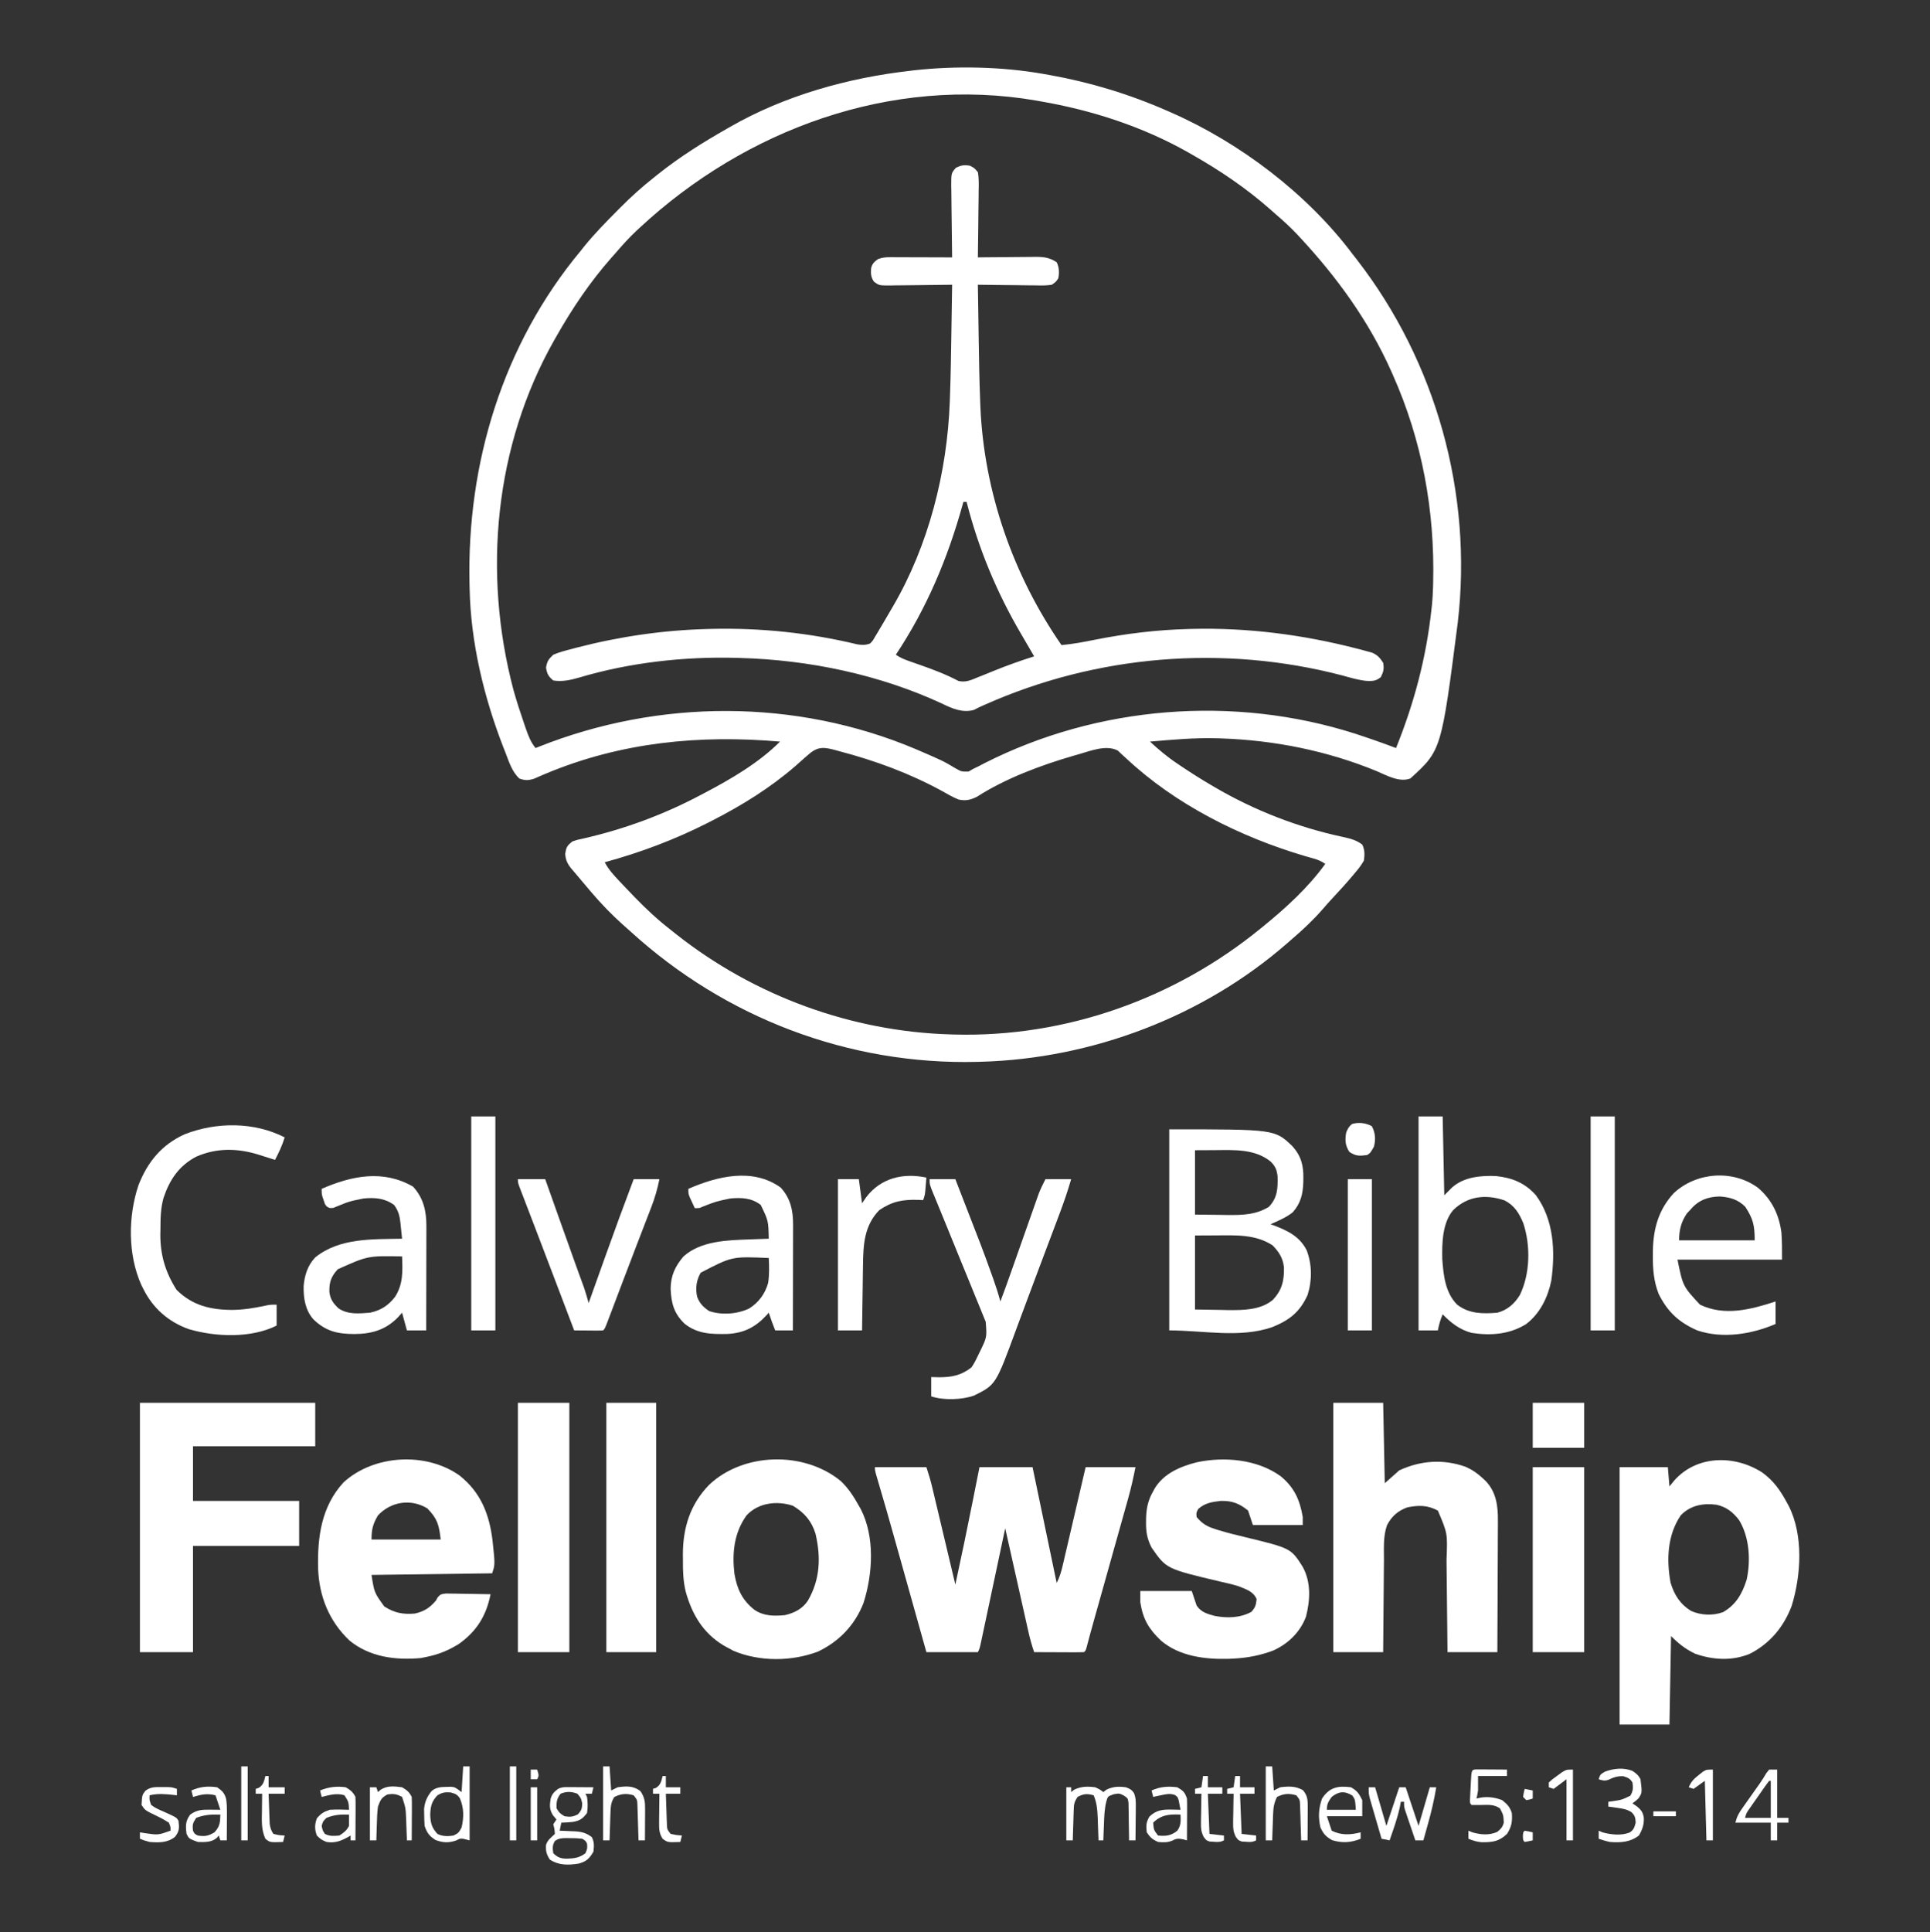 <?xml version="1.0" encoding="UTF-8"?>
<svg version="1.1" xmlns="http://www.w3.org/2000/svg" width="1200" height="1201">
<rect width="100%" height="100%" fill="#333333" stroke="none"/>
<path d="M0 0 C1.141 0.199 2.281 0.397 3.457 0.602 C28.985 5.182 53.277 12.545 77 23 C77.756 23.33 78.511 23.659 79.29 23.999 C122.052 42.811 163.917 74.557 192 112 C192.922 113.183 193.845 114.365 194.77 115.547 C243.998 179.111 266.717 260.972 257.402 340.869 C247.182 420.409 247.182 420.409 227.891 437.914 C221 440.503 213.255 436.039 206.875 433.312 C176.162 420.674 143.168 414.087 110 413 C109.34 412.978 108.68 412.956 108 412.934 C93.943 412.534 79.994 413.777 66 415 C71.346 419.906 76.718 424.465 82.75 428.5 C83.442 428.968 84.134 429.436 84.847 429.918 C91.12 434.133 97.472 438.189 104 442 C104.689 442.407 105.379 442.814 106.089 443.233 C131.023 457.834 157.962 468.286 186.214 474.316 C190.638 475.286 194.306 476.221 198 479 C199.619 482.239 199.543 485.497 199 489 C197.469 491.593 196.126 493.522 194.188 495.75 C193.447 496.645 193.447 496.645 192.692 497.557 C188.457 502.621 184.011 507.505 179.496 512.32 C177.381 514.591 175.333 516.895 173.312 519.25 C167.385 526.066 160.862 532.143 154 538 C152.633 539.201 152.633 539.201 151.238 540.426 C99.065 585.927 30.091 612.082 -39 614 C-39.735 614.022 -40.47 614.044 -41.228 614.066 C-121.34 616.097 -198.009 586.78 -257 533 C-258.729 531.458 -260.458 529.916 -262.188 528.375 C-268.936 522.291 -275.104 515.909 -281 509 C-281.643 508.252 -281.643 508.252 -282.3 507.489 C-285.568 503.688 -288.794 499.854 -292 496 C-292.599 495.304 -293.199 494.608 -293.816 493.891 C-296.187 490.945 -297.33 488.541 -297.562 484.812 C-296.92 480.458 -296.373 479.653 -293 477 C-290.023 476.016 -290.023 476.016 -286.375 475.25 C-260.777 469.408 -236.169 460.334 -213 448 C-212.3 447.633 -211.6 447.267 -210.878 446.889 C-194.477 438.263 -177.198 428.198 -164 415 C-213.955 410.635 -262.896 415.362 -309.562 434.879 C-310.247 435.164 -310.931 435.45 -311.636 435.744 C-313.413 436.499 -315.178 437.281 -316.941 438.066 C-320.539 439.165 -322.439 439.207 -326 438 C-330.7 433.804 -332.564 427.361 -334.812 421.625 C-335.468 419.962 -335.468 419.962 -336.137 418.266 C-348.156 387.263 -356.322 353.357 -357 320 C-357.039 318.499 -357.039 318.499 -357.078 316.968 C-358.78 241.957 -336.351 168.097 -288 110 C-287.31 109.126 -286.621 108.252 -285.91 107.352 C-279.428 99.346 -272.26 92.044 -265 84.75 C-264.492 84.237 -263.983 83.723 -263.46 83.194 C-256.647 76.326 -249.617 69.986 -242 64 C-241.393 63.514 -240.787 63.028 -240.162 62.527 C-226.614 51.693 -212.062 42.564 -197 34 C-196.398 33.652 -195.796 33.305 -195.175 32.946 C-161.183 13.411 -121.777 2.381 -83 -2 C-82.254 -2.094 -81.509 -2.189 -80.74 -2.286 C-54.568 -5.195 -25.914 -4.588 0 0 Z M-251.375 95.688 C-252.029 96.293 -252.683 96.898 -253.357 97.522 C-257.879 101.774 -261.969 106.284 -266 111 C-266.949 112.072 -267.899 113.143 -268.852 114.211 C-282.11 129.251 -293.11 145.583 -303 163 C-303.434 163.758 -303.868 164.517 -304.315 165.298 C-341.594 231.058 -348.915 310.239 -329.781 382.754 C-327.867 389.667 -325.637 396.465 -323.312 403.25 C-322.932 404.364 -322.551 405.477 -322.159 406.624 C-320.523 411.26 -319.145 415.165 -316 419 C-315.414 418.764 -314.829 418.528 -314.225 418.285 C-239.32 388.408 -154.16 388.19 -79.594 419.676 C-62.745 426.936 -62.745 426.936 -55.129 431.465 C-51.198 433.708 -51.198 433.708 -46.754 433.598 C-45.845 433.07 -44.936 432.543 -44 432 C-42.895 431.462 -41.791 430.925 -40.652 430.371 C-39.413 429.728 -38.175 429.083 -36.938 428.438 C33.664 392.612 118.117 385.974 193.559 410.059 C202.108 412.857 210.593 415.798 219 419 C230.238 391.172 237.763 362.904 241 333 C241.197 331.273 241.197 331.273 241.398 329.512 C241.721 326.007 241.9 322.516 242 319 C242.041 317.591 242.041 317.591 242.083 316.153 C243.163 271.471 235.227 227.878 217 187 C216.633 186.17 216.265 185.341 215.887 184.486 C202.074 153.571 182.29 126.346 159.312 101.625 C158.707 100.971 158.101 100.317 157.477 99.643 C153.226 95.121 148.715 91.03 144 87 C142.928 86.051 141.857 85.101 140.789 84.148 C125.749 70.891 109.418 59.887 92 50 C91.231 49.561 90.462 49.121 89.67 48.668 C61.431 32.692 29.902 22.492 -2 17 C-3.37 16.754 -3.37 16.754 -4.767 16.504 C-94.892 0.983 -185.593 34.49 -251.375 95.688 Z M-146.125 422.875 C-147.093 423.706 -148.061 424.538 -149.059 425.395 C-150.887 427.014 -152.713 428.636 -154.535 430.262 C-169.981 443.66 -187.812 454.718 -206 464 C-206.923 464.474 -207.847 464.948 -208.798 465.436 C-229.416 475.92 -250.703 483.897 -273 490 C-270.511 494.66 -267.234 498.203 -263.625 502 C-263.006 502.655 -262.388 503.31 -261.751 503.985 C-259.842 505.998 -257.923 508.001 -256 510 C-255.423 510.6 -254.846 511.201 -254.251 511.819 C-247.224 519.09 -240.002 525.794 -232 532 C-230.734 533.006 -229.469 534.013 -228.203 535.02 C-179.894 573.088 -119.539 595.229 -58 597 C-57.323 597.022 -56.646 597.044 -55.948 597.066 C13.433 599.02 81.494 574.794 135 531 C135.553 530.551 136.107 530.102 136.677 529.64 C150.599 518.283 164.481 505.638 175 491 C172.288 489.192 170.615 488.475 167.555 487.625 C166.656 487.368 165.757 487.11 164.83 486.845 C163.855 486.566 162.88 486.287 161.875 486 C121.98 474.158 81.831 454.099 51.238 425.41 C50.314 424.574 49.39 423.737 48.438 422.875 C47.632 422.109 46.826 421.344 45.996 420.555 C38.687 416.762 28.914 420.816 21.438 422.938 C20.358 423.243 19.278 423.549 18.165 423.864 C-2.063 429.788 -23.766 437.841 -41.586 449.289 C-45.604 451.303 -48.646 451.937 -53 451 C-56.609 449.523 -59.931 447.622 -63.312 445.688 C-83.559 434.659 -104.733 426.849 -127 421 C-127.738 420.794 -128.476 420.588 -129.237 420.375 C-136.397 418.436 -140.401 417.816 -146.125 422.875 Z " fill="#FFFFFF" transform="translate(649,46)"/>
<path d="M0 0 C2.657 1.282 2.657 1.282 5 4 C5.72 7.992 5.58 11.94 5.488 15.984 C5.481 17.155 5.474 18.326 5.467 19.532 C5.439 23.272 5.376 27.01 5.312 30.75 C5.287 33.285 5.265 35.82 5.244 38.355 C5.189 44.571 5.105 50.785 5 57 C6.271 56.984 7.542 56.969 8.852 56.952 C13.582 56.898 18.312 56.864 23.042 56.835 C25.087 56.82 27.131 56.8 29.176 56.774 C32.12 56.737 35.064 56.72 38.008 56.707 C38.917 56.692 39.827 56.676 40.764 56.66 C45.925 56.659 49.551 57.068 54 60 C55.565 63.129 55.697 66.611 55 70 C53.627 72.105 53.627 72.105 51 74 C47.516 74.569 44.069 74.464 40.547 74.391 C39.532 74.385 38.516 74.379 37.47 74.373 C34.23 74.351 30.99 74.301 27.75 74.25 C25.552 74.23 23.354 74.212 21.156 74.195 C15.77 74.151 10.385 74.084 5 74 C5.109 81.409 5.222 88.817 5.339 96.226 C5.394 99.669 5.447 103.112 5.497 106.555 C5.697 120.119 5.92 133.679 6.461 147.234 C6.496 148.159 6.532 149.084 6.569 150.037 C8.87 202.854 26.955 254.659 57 298 C64.121 297.332 70.997 296.056 78 294.625 C97.162 290.838 116.468 288.491 136 288 C136.787 287.978 137.573 287.956 138.384 287.934 C172.64 287.11 206.839 291.497 240 300 C241.167 300.298 242.334 300.596 243.536 300.902 C244.692 301.223 245.848 301.544 247.039 301.875 C248.085 302.161 249.132 302.447 250.209 302.742 C253.589 304.265 254.996 305.914 257 309 C257.622 312.732 257.254 314.492 255.562 317.875 C252.488 320.424 250.594 320.368 246.692 320.271 C241.447 319.743 236.444 318.209 231.375 316.812 C157.681 297.575 78.667 304.117 9.133 335.152 C8.4 335.476 7.667 335.799 6.911 336.132 C5.415 336.812 3.947 337.553 2.492 338.316 C-4.44 340.218 -10.834 337.536 -17 334.5 C-56.109 316.328 -99.962 307.18 -143 306 C-143.706 305.978 -144.412 305.956 -145.14 305.934 C-177.711 305.054 -211.567 308.86 -242.863 318.171 C-248.19 319.726 -253.435 320.89 -259 320 C-262.069 317.455 -262.848 315.911 -263.5 312 C-262.838 308.03 -261.943 306.796 -259 304 C-255.396 302.438 -251.673 301.477 -247.875 300.5 C-246.767 300.204 -245.659 299.909 -244.517 299.604 C-217.878 292.678 -190.525 288.697 -163 288 C-162.215 287.978 -161.43 287.956 -160.621 287.934 C-130.245 287.203 -99.564 290.398 -70.021 297.531 C-66.882 298.018 -64.979 298.092 -62 297 C-60.267 295.204 -60.267 295.204 -58.949 292.836 C-58.42 291.969 -57.891 291.103 -57.345 290.21 C-56.798 289.275 -56.251 288.339 -55.688 287.375 C-55.112 286.413 -54.537 285.451 -53.944 284.46 C-52.276 281.651 -50.634 278.829 -49 276 C-48.603 275.326 -48.207 274.651 -47.798 273.957 C-25.603 235.996 -14.057 190.439 -12.461 146.703 C-12.42 145.642 -12.38 144.581 -12.338 143.488 C-11.84 129.642 -11.646 115.79 -11.438 101.938 C-11.394 99.209 -11.351 96.48 -11.307 93.752 C-11.201 87.168 -11.099 80.584 -11 74 C-11.567 74.009 -12.135 74.018 -12.719 74.027 C-18.624 74.115 -24.528 74.176 -30.434 74.22 C-32.637 74.24 -34.841 74.267 -37.045 74.302 C-40.212 74.35 -43.379 74.373 -46.547 74.391 C-48.025 74.422 -48.025 74.422 -49.533 74.453 C-56.372 74.455 -56.372 74.455 -59.62 72.101 C-61.539 69.179 -61.566 67.308 -61.395 63.902 C-60.786 60.969 -59.389 59.706 -57 58 C-54.219 57.073 -52.579 56.878 -49.712 56.886 C-48.851 56.887 -47.991 56.887 -47.104 56.887 C-46.179 56.892 -45.254 56.897 -44.301 56.902 C-43.351 56.904 -42.4 56.905 -41.421 56.907 C-38.385 56.912 -35.349 56.925 -32.312 56.938 C-30.255 56.943 -28.197 56.947 -26.139 56.951 C-21.092 56.962 -16.046 56.979 -11 57 C-11.011 56.345 -11.022 55.69 -11.034 55.015 C-11.144 48.202 -11.22 41.389 -11.275 34.576 C-11.3 32.032 -11.334 29.489 -11.377 26.946 C-11.438 23.292 -11.466 19.639 -11.488 15.984 C-11.514 14.846 -11.54 13.707 -11.566 12.534 C-11.569 4.66 -11.569 4.66 -8.657 1.282 C-5.395 -0.292 -3.579 -0.597 0 0 Z M-4 209 C-4.19 209.687 -4.38 210.374 -4.576 211.082 C-13.864 244.334 -26.835 275.184 -46 304 C-43.18 305.88 -40.905 306.847 -37.73 307.953 C-36.683 308.323 -35.636 308.692 -34.557 309.073 C-33.445 309.462 -32.333 309.85 -31.188 310.25 C-22.866 313.164 -14.873 316.184 -7.062 320.297 C-2.464 321.353 0.736 319.762 5 318 C6.165 317.542 6.165 317.542 7.353 317.074 C9.785 316.11 12.205 315.119 14.625 314.125 C22.985 310.729 31.394 307.712 40 305 C39.599 304.319 39.198 303.639 38.785 302.938 C37.202 300.238 35.629 297.534 34.061 294.826 C33.37 293.637 32.676 292.449 31.979 291.264 C16.777 265.399 5.39 238.077 -2 209 C-2.66 209 -3.32 209 -4 209 Z " fill="#FFFFFF" transform="translate(603,103)"/>
<path d="M0 0 C10.56 0 21.12 0 32 0 C33.439 4.317 34.648 8.426 35.696 12.832 C35.852 13.486 36.008 14.14 36.17 14.814 C36.681 16.956 37.188 19.099 37.695 21.242 C38.051 22.736 38.407 24.229 38.763 25.723 C39.696 29.638 40.625 33.554 41.554 37.471 C42.504 41.473 43.457 45.475 44.41 49.477 C46.276 57.317 48.139 65.158 50 73 C53.767 55.61 57.415 38.204 60.875 20.75 C61.281 18.71 61.687 16.669 62.094 14.629 C63.065 9.753 64.032 4.877 65 0 C75.89 0 86.78 0 98 0 C102.95 23.76 107.9 47.52 113 72 C114.852 68.296 115.762 65.306 116.696 61.304 C116.852 60.64 117.008 59.976 117.17 59.292 C117.683 57.107 118.189 54.921 118.695 52.734 C119.051 51.215 119.407 49.697 119.763 48.178 C120.698 44.187 121.627 40.195 122.554 36.203 C123.669 31.41 124.792 26.618 125.913 21.826 C127.615 14.552 129.306 7.276 131 0 C141.23 0 151.46 0 162 0 C160.675 6.625 159.267 13.024 157.434 19.498 C157.185 20.389 156.936 21.28 156.679 22.197 C155.864 25.11 155.043 28.022 154.223 30.934 C153.649 32.978 153.077 35.022 152.504 37.067 C151.001 42.431 149.493 47.794 147.985 53.157 C146.158 59.654 144.336 66.153 142.514 72.651 C141.095 77.712 139.675 82.772 138.253 87.831 C137.86 89.227 137.86 89.227 137.46 90.651 C136.96 92.431 136.46 94.21 135.959 95.99 C134.441 101.393 132.962 106.805 131.546 112.237 C131 114 131 114 130 115 C127.708 115.088 125.414 115.107 123.121 115.098 C122.091 115.096 122.091 115.096 121.04 115.093 C118.839 115.088 116.638 115.075 114.438 115.062 C112.949 115.057 111.46 115.053 109.971 115.049 C106.314 115.038 102.657 115.021 99 115 C97.472 110.643 96.314 106.306 95.304 101.801 C95.148 101.108 94.992 100.415 94.83 99.7 C94.319 97.428 93.812 95.156 93.305 92.883 C92.949 91.299 92.593 89.716 92.237 88.133 C91.304 83.981 90.374 79.828 89.446 75.675 C88.496 71.431 87.543 67.188 86.59 62.945 C84.723 54.631 82.86 46.316 81 38 C80.802 38.935 80.604 39.87 80.399 40.834 C78.534 49.634 76.665 58.434 74.793 67.233 C73.831 71.757 72.87 76.281 71.911 80.806 C70.987 85.17 70.059 89.533 69.13 93.897 C68.775 95.564 68.422 97.231 68.069 98.899 C67.576 101.229 67.079 103.559 66.582 105.888 C66.436 106.582 66.29 107.276 66.14 107.992 C65.114 112.772 65.114 112.772 64 115 C53.44 115 42.88 115 32 115 C31.279 112.43 30.559 109.859 29.816 107.211 C27.407 98.617 24.996 90.024 22.584 81.431 C21.125 76.233 19.667 71.034 18.209 65.835 C16.525 59.827 14.839 53.82 13.152 47.812 C12.88 46.842 12.607 45.871 12.327 44.871 C8.903 32.68 5.454 20.499 1.83 8.366 C0 2.203 0 2.203 0 0 Z " fill="#FFFFFF" transform="translate(544,912)"/>
<path d="M0 0 C6.974 5.063 11.245 11.099 15.281 18.656 C15.854 19.685 15.854 19.685 16.438 20.734 C25.681 39.082 24.167 63.791 18.285 82.891 C13.389 95.97 4.597 106.489 -7.949 112.773 C-18.942 117.238 -30.709 116.498 -41.719 112.656 C-47.809 109.712 -51.885 106.49 -56.719 101.656 C-57.049 119.806 -57.379 137.956 -57.719 156.656 C-67.949 156.656 -78.179 156.656 -88.719 156.656 C-88.719 103.856 -88.719 51.056 -88.719 -3.344 C-78.819 -3.344 -68.919 -3.344 -58.719 -3.344 C-58.389 0.616 -58.059 4.576 -57.719 8.656 C-56.729 7.439 -55.739 6.223 -54.719 4.969 C-40.7 -10.9 -17.132 -11.06 0 0 Z M-50.719 26.656 C-59.03 38.917 -59.622 54.165 -57.031 68.445 C-54.707 76.095 -51.051 81.899 -44.156 86.094 C-38.045 88.792 -30.538 89.095 -24.281 86.738 C-16.22 82.021 -12.496 75.321 -9.719 66.656 C-7.114 54.718 -7.943 40.178 -14.406 29.594 C-18.19 24.613 -22.224 21.483 -28.359 20.031 C-36.697 18.913 -44.749 20.355 -50.719 26.656 Z " fill="#FFFFFF" transform="translate(1095.719,915.344)"/>
<path d="M0 0 C10.23 0 20.46 0 31 0 C31.33 16.5 31.66 33 32 50 C34.97 47.36 37.94 44.72 41 42 C54.235 35.855 68.305 34.857 82.16 39.738 C86.358 41.603 89.673 43.847 93 47 C93.565 47.525 94.129 48.049 94.711 48.59 C101.335 55.456 102.462 64.294 102.341 73.489 C102.341 74.822 102.341 74.822 102.342 76.183 C102.34 79.083 102.317 81.983 102.293 84.883 C102.287 86.909 102.283 88.935 102.28 90.961 C102.269 96.264 102.239 101.567 102.206 106.871 C102.175 112.294 102.162 117.717 102.146 123.141 C102.114 133.761 102.062 144.38 102 155 C91.77 155 81.54 155 71 155 C70.951 149.93 70.902 144.86 70.852 139.637 C70.816 136.406 70.78 133.174 70.742 129.943 C70.682 124.826 70.624 119.709 70.578 114.592 C70.541 110.461 70.495 106.331 70.442 102.201 C70.424 100.633 70.408 99.065 70.397 97.497 C71.055 81.201 71.055 81.201 65 67 C58.563 63.552 53.097 63.585 46 65 C40.093 67.188 36.292 70.504 33.387 76.115 C30.923 83.037 31.516 90.712 31.488 97.969 C31.471 99.616 31.453 101.264 31.434 102.912 C31.387 107.225 31.357 111.539 31.33 115.853 C31.301 120.264 31.254 124.675 31.209 129.086 C31.123 137.724 31.057 146.362 31 155 C20.77 155 10.54 155 0 155 C0 103.85 0 52.7 0 0 Z " fill="#FFFFFF" transform="translate(829,872)"/>
<path d="M0 0 C35.97 0 71.94 0 109 0 C109 8.91 109 17.82 109 27 C83.92 27 58.84 27 33 27 C33 38.22 33 49.44 33 61 C54.78 61 76.56 61 99 61 C99 70.24 99 79.48 99 89 C77.22 89 55.44 89 33 89 C33 110.78 33 132.56 33 155 C22.11 155 11.22 155 0 155 C0 103.85 0 52.7 0 0 Z " fill="#FFFFFF" transform="translate(87,872)"/>
<path d="M0 0 C13.223 10.472 18.613 24.1 20.578 40.594 C22.163 55.341 22.163 55.341 20.328 60.844 C-4.422 61.174 -29.172 61.504 -54.672 61.844 C-52.971 72.81 -52.971 72.81 -46.773 81.414 C-40.559 85.457 -35.032 86.51 -27.672 85.844 C-22.018 84.562 -18.476 82.3 -14.672 77.844 C-14.278 77.139 -13.883 76.434 -13.477 75.708 C-11.672 73.844 -11.672 73.844 -8.486 73.39 C-7.203 73.411 -5.92 73.432 -4.598 73.453 C-3.572 73.462 -3.572 73.462 -2.525 73.47 C-0.344 73.493 1.835 73.543 4.016 73.594 C5.495 73.614 6.975 73.632 8.455 73.648 C12.08 73.693 15.704 73.762 19.328 73.844 C16.725 87.147 10.683 96.977 -0.531 104.852 C-6.991 108.851 -13.233 111.358 -20.672 112.844 C-21.806 113.071 -22.941 113.297 -24.109 113.531 C-39.885 114.915 -55.814 112.928 -68.43 102.582 C-81.097 90.539 -87.263 75.117 -87.895 57.785 C-88.339 38.178 -85.842 19.281 -72.047 4.281 C-53.201 -12.938 -20.855 -14.736 0 0 Z M-50.672 24.844 C-53.819 30.148 -54.672 33.535 -54.672 39.844 C-40.482 39.844 -26.292 39.844 -11.672 39.844 C-12.7 30.593 -13.786 26.834 -19.984 20.469 C-30.158 14.318 -42.564 16.17 -50.672 24.844 Z " fill="#FFFFFF" transform="translate(285.672,917.156)"/>
<path d="M0 0 C4.733 4.493 8.038 9.63 11.188 15.312 C11.588 16.007 11.989 16.702 12.402 17.418 C21.27 34.718 19.837 57.667 14.121 75.672 C8.86 89.354 -1.17 99.854 -14.441 106.059 C-30.873 112.171 -50.461 112.306 -66.75 105.5 C-68.122 104.805 -69.477 104.075 -70.812 103.312 C-71.913 102.7 -71.913 102.7 -73.035 102.074 C-85.743 94.336 -92.529 82.82 -96.453 68.738 C-98.055 62.081 -98.258 55.697 -98.188 48.875 C-98.199 47.75 -98.211 46.626 -98.223 45.467 C-98.166 28.915 -93.686 14.555 -82.09 2.496 C-60.748 -17.968 -22.772 -18.803 0 0 Z M-58.652 21.332 C-66.397 32.145 -67.668 44.524 -66.188 57.5 C-64.591 66.95 -61.379 73.965 -53.773 79.973 C-47.956 83.948 -41.643 83.943 -34.812 83.312 C-28.926 81.95 -23.862 79.434 -20.469 74.266 C-12.836 61.041 -12.336 47.288 -15.773 32.621 C-18.287 24.618 -22.719 19.595 -29.812 15.312 C-39.705 12.015 -51.456 13.433 -58.652 21.332 Z " fill="#FFFFFF" transform="translate(522.812,920.688)"/>
<path d="M0 0 C8.461 6.93 11.963 14.688 13.781 25.402 C13.781 27.052 13.781 28.702 13.781 30.402 C3.551 30.402 -6.679 30.402 -17.219 30.402 C-18.209 27.432 -19.199 24.462 -20.219 21.402 C-25.563 16.979 -30.281 15.185 -37.219 15.402 C-42.654 16.003 -47.03 16.694 -51.219 20.402 C-52.47 22.743 -52.47 22.743 -52.219 25.402 C-48.767 29.537 -45.757 31.307 -40.656 32.902 C-40.016 33.105 -39.377 33.308 -38.717 33.518 C-33.234 35.21 -27.67 36.554 -22.094 37.902 C6.439 44.824 6.439 44.824 13.781 56.402 C19.012 66.09 18.438 76.946 15.781 87.402 C12.115 97.027 4.77 104.145 -4.516 108.375 C-12.493 111.407 -20.711 112.992 -29.219 113.402 C-30.265 113.455 -31.312 113.508 -32.391 113.562 C-47.088 113.945 -63.099 111.978 -74.531 102.09 C-82.063 94.818 -85.567 88.933 -87.219 78.402 C-87.219 76.092 -87.219 73.782 -87.219 71.402 C-76.659 71.402 -66.099 71.402 -55.219 71.402 C-54.229 74.372 -53.239 77.342 -52.219 80.402 C-49.486 84.556 -45.632 85.624 -41 86.863 C-33.284 88.359 -25.271 88.186 -18.219 84.402 C-15.675 81.634 -15.292 80.109 -14.906 76.402 C-17.028 71.552 -21.479 70.346 -26.219 68.402 C-30.053 67.221 -33.928 66.332 -37.844 65.465 C-71.065 57.595 -71.065 57.595 -80.219 44.402 C-82.993 38.976 -83.737 34.652 -83.656 28.59 C-83.649 27.797 -83.643 27.003 -83.635 26.186 C-83.465 19.932 -82.4 14.862 -79.219 9.402 C-78.88 8.773 -78.541 8.144 -78.191 7.496 C-72.505 -1.732 -62.322 -6.03 -52.219 -8.598 C-34.931 -12.307 -14.554 -10.48 0 0 Z " fill="#FFFFFF" transform="translate(796.219,917.598)"/>
<path d="M0 0 C65.55 0 65.55 0 76.477 10.406 C81.977 16.454 83.528 22.556 83.375 30.438 C83.366 31.188 83.356 31.939 83.346 32.712 C83.148 39.981 81.813 45.886 76.805 51.547 C72.718 54.838 67.758 56.86 63 59 C63.773 59.28 64.547 59.559 65.344 59.848 C73.92 63.149 81.132 66.714 85.438 75.188 C88.822 84.048 88.873 93.999 86 103 C81.123 113.732 74.612 118.708 63.867 123.02 C43.714 129.911 21.299 125 0 125 C0 83.75 0 42.5 0 0 Z M16 13 C16 26.2 16 39.4 16 53 C23.858 53.093 23.858 53.093 31.875 53.188 C34.323 53.228 34.323 53.228 36.82 53.27 C45.867 53.322 54.044 53.058 61.938 48.188 C67.318 42.48 67.529 36.797 67.348 29.289 C66.908 25.126 65.966 22.966 63 20 C53.116 12.093 40.5 12.852 28.5 12.938 C22.312 12.968 22.312 12.968 16 13 Z M16 66 C16 81.18 16 96.36 16 112 C23.765 112.124 23.765 112.124 31.688 112.25 C33.292 112.286 34.896 112.323 36.55 112.36 C46.049 112.433 56.662 112.415 64.35 106.056 C70.12 99.991 71.491 93.964 71.312 85.75 C70.657 79.983 68.264 76.323 64.312 72.188 C53.784 65.235 41.657 65.858 29.5 65.938 C25.045 65.958 20.59 65.979 16 66 Z " fill="#FFFFFF" transform="translate(727,702)"/>
<path d="M0 0 C10.56 0 21.12 0 32 0 C32 51.15 32 102.3 32 155 C21.44 155 10.88 155 0 155 C0 103.85 0 52.7 0 0 Z " fill="#FFFFFF" transform="translate(322,872)"/>
<path d="M0 0 C10.23 0 20.46 0 31 0 C31 51.15 31 102.3 31 155 C20.77 155 10.54 155 0 155 C0 103.85 0 52.7 0 0 Z " fill="#FFFFFF" transform="translate(377,872)"/>
<path d="M0 0 C4.95 0 9.9 0 15 0 C15.33 16.17 15.66 32.34 16 49 C17.65 47.35 19.3 45.7 21 44 C28.347 37.595 38.829 36.631 48.25 37.062 C58.297 38.13 66.216 41.355 73 49 C84.166 64.293 85.071 83.792 82.539 102.078 C80.397 112.511 75.553 122.395 67 129 C56.681 135.485 44.872 136.384 33.02 134.535 C25.662 132.607 20.237 128.381 15 123 C13.532 126.426 12.746 129.269 12 133 C8.04 133 4.08 133 0 133 C0 89.11 0 45.22 0 0 Z M21.621 58.133 C14.792 65.999 14.529 78.803 14.754 88.758 C15.52 98.847 16.568 109.464 24 117 C31.492 122.773 39.896 122.714 49 122 C55.195 120.383 59.692 116.4 63 111 C69.434 97.721 69.716 80.301 65.148 66.41 C62.597 60.176 59.63 55.362 53.5 52.188 C41.904 48.253 30.627 49.399 21.621 58.133 Z " fill="#FFFFFF" transform="translate(882,694)"/>
<path d="M0 0 C8.608 7.29 13.126 16.702 14.59 27.852 C15.025 33.44 14.965 39.059 14.965 44.664 C-6.485 44.664 -27.935 44.664 -50.035 44.664 C-46.678 61.218 -46.678 61.218 -36.035 72.664 C-20.822 79.999 -4.387 75.701 10.965 70.664 C10.965 75.284 10.965 79.904 10.965 84.664 C-3.899 91.034 -21.883 93.993 -37.652 88.703 C-49.193 83.671 -56.191 77.149 -61.773 65.922 C-64.792 58.128 -65.396 50.663 -65.348 42.352 C-65.342 41.335 -65.336 40.318 -65.331 39.271 C-65.108 25.529 -61.835 13.591 -52.285 3.289 C-38.228 -9.777 -15.556 -11.421 0 0 Z M-42.035 13.664 C-43.087 14.778 -43.087 14.778 -44.16 15.914 C-47.774 21.214 -49.035 26.287 -49.035 32.664 C-33.525 32.664 -18.015 32.664 -2.035 32.664 C-2.035 23.29 -3.028 19.275 -7.91 11.789 C-12.445 7.254 -17.524 5.834 -23.723 5.414 C-31.28 5.541 -37.145 7.796 -42.035 13.664 Z " fill="#FFFFFF" transform="translate(1093.035,738.336)"/>
<path d="M0 0 C6.506 7.064 8.317 15.216 8.301 24.552 C8.301 25.255 8.301 25.958 8.301 26.682 C8.301 28.993 8.293 31.303 8.285 33.613 C8.283 35.22 8.282 36.828 8.281 38.435 C8.277 42.655 8.267 46.875 8.256 51.095 C8.246 55.405 8.241 59.715 8.236 64.025 C8.226 72.475 8.209 80.925 8.188 89.375 C4.228 89.375 0.268 89.375 -3.812 89.375 C-4.803 85.745 -5.793 82.115 -6.812 78.375 C-7.761 79.427 -8.71 80.479 -9.688 81.562 C-17.283 89.174 -26 91.585 -36.5 91.625 C-46.965 91.587 -54.199 89.961 -61.965 82.496 C-67.065 76.641 -68.149 69.4 -68.023 61.84 C-67.448 55.117 -65.522 48.896 -60.781 43.969 C-45.689 31.751 -25.14 32.769 -6.812 32.375 C-7.069 29.81 -7.342 27.249 -7.625 24.688 C-7.695 23.966 -7.766 23.245 -7.838 22.502 C-8.338 18.119 -9.084 14.988 -11.812 11.375 C-17.737 7.121 -23.707 6.696 -30.812 7.375 C-39.693 9.173 -39.693 9.173 -48.008 12.57 C-49.812 13.375 -49.812 13.375 -51.953 13.242 C-53.812 12.375 -53.812 12.375 -54.859 10.633 C-55.091 9.929 -55.323 9.225 -55.562 8.5 C-55.805 7.801 -56.047 7.103 -56.297 6.383 C-56.812 4.375 -56.812 4.375 -56.812 1.375 C-38.162 -6.769 -18.609 -10.752 0 0 Z M-46.812 51.375 C-50.895 55.899 -52.129 59.163 -52.027 65.316 C-51.554 69.854 -49.59 72.656 -46.312 75.688 C-40.46 79.638 -33.608 78.877 -26.812 78.375 C-20.083 76.951 -15.438 73.982 -11.219 68.559 C-6.108 60.623 -6.459 52.587 -6.812 43.375 C-28.146 42.983 -28.146 42.983 -46.812 51.375 Z " fill="#FFFFFF" transform="translate(256.812,737.625)"/>
<path d="M0 0 C6.103 6.539 7.754 14.262 7.739 22.968 C7.739 23.68 7.739 24.393 7.739 25.127 C7.738 27.475 7.73 29.824 7.723 32.172 C7.721 33.803 7.719 35.434 7.718 37.065 C7.715 41.352 7.705 45.64 7.694 49.927 C7.683 54.304 7.679 58.681 7.674 63.059 C7.663 71.643 7.646 80.228 7.625 88.812 C3.995 88.812 0.365 88.812 -3.375 88.812 C-4.837 85.157 -6.158 81.55 -7.375 77.812 C-7.848 78.344 -8.321 78.875 -8.809 79.422 C-15.782 86.871 -22.78 90.444 -33.012 91.016 C-42.915 91.209 -51.686 91.094 -59.75 84.625 C-66.359 78.203 -67.992 72.054 -68.402 62.922 C-68.331 54.866 -65.63 48.95 -60.375 42.812 C-49.597 33.139 -33.092 32.724 -19.438 32.25 C-18.277 32.207 -17.116 32.164 -15.92 32.119 C-13.072 32.014 -10.223 31.912 -7.375 31.812 C-7.624 20.646 -7.624 20.646 -12.375 10.812 C-18.049 6.415 -24.439 6.15 -31.375 6.812 C-40.244 8.663 -40.244 8.663 -48.633 11.945 C-50.375 12.812 -50.375 12.812 -53.375 12.812 C-54.049 11.378 -54.714 9.94 -55.375 8.5 C-55.746 7.699 -56.117 6.899 -56.5 6.074 C-57.375 3.812 -57.375 3.812 -57.375 0.812 C-39.444 -7.018 -17.379 -12.463 0 0 Z M-49.688 52.938 C-52.402 57.562 -53.061 62.606 -51.934 67.875 C-50.363 72.039 -48.053 74.422 -44.375 76.812 C-36.524 79.429 -27.027 78.698 -19.562 75.199 C-13.627 71.436 -9.735 66.134 -7.797 59.398 C-6.954 54.23 -7.157 49.029 -7.375 43.812 C-30.173 42.781 -30.173 42.781 -49.688 52.938 Z " fill="#FFFFFF" transform="translate(485.375,738.188)"/>
<path d="M0 0 C5.28 0 10.56 0 16 0 C32.969 43.596 32.969 43.596 38.438 58.812 C38.784 59.774 39.13 60.736 39.486 61.726 C41.162 66.447 42.687 71.165 44 76 C46.544 69.324 48.928 62.594 51.3 55.855 C52.26 53.128 53.223 50.402 54.187 47.676 C55.973 42.619 57.759 37.562 59.539 32.502 C60.784 28.965 62.033 25.428 63.284 21.893 C63.758 20.553 64.23 19.213 64.7 17.872 C65.359 15.995 66.023 14.12 66.688 12.246 C67.063 11.182 67.438 10.118 67.824 9.021 C69.026 5.933 70.518 2.964 72 0 C77.28 0 82.56 0 88 0 C85.88 7.352 83.418 14.49 80.711 21.645 C80.295 22.752 79.879 23.86 79.45 25.001 C78.095 28.606 76.735 32.21 75.375 35.812 C74.431 38.316 73.488 40.82 72.544 43.323 C71.105 47.143 69.666 50.963 68.224 54.781 C65.549 61.871 62.891 68.967 60.255 76.071 C58.739 80.156 57.216 84.239 55.692 88.321 C54.99 90.207 54.291 92.094 53.595 93.983 C41.129 127.806 41.129 127.806 27.625 134.5 C20.005 137.207 8.649 137.55 1 135 C1 131.04 1 127.08 1 123 C2.65 123.041 4.3 123.082 6 123.125 C13.792 123.105 19.731 121.97 26 117 C27.729 114.553 28.989 111.963 30.25 109.25 C30.588 108.572 30.925 107.894 31.273 107.195 C35.642 98.229 35.642 98.229 34.874 88.641 C34.246 87.044 33.594 85.457 32.922 83.878 C32.572 83.004 32.221 82.129 31.859 81.229 C30.7 78.356 29.511 75.497 28.32 72.637 C27.508 70.638 26.698 68.639 25.89 66.639 C23.763 61.386 21.609 56.145 19.449 50.905 C15.992 42.504 12.577 34.085 9.156 25.67 C7.958 22.729 6.75 19.793 5.54 16.857 C4.805 15.063 4.071 13.269 3.336 11.475 C2.997 10.657 2.657 9.839 2.307 8.996 C0 3.339 0 3.339 0 0 Z " fill="#FFFFFF" transform="translate(578,733)"/>
<path d="M0 0 C-1.492 4.972 -3.605 9.418 -6 14 C-7.097 13.651 -8.194 13.301 -9.324 12.941 C-10.779 12.482 -12.233 12.022 -13.688 11.562 C-14.409 11.332 -15.13 11.102 -15.873 10.865 C-29.054 6.712 -42.14 6.365 -55 12 C-65.71 17.663 -71.438 26.168 -75.273 37.457 C-77.15 44.025 -77.218 50.27 -77.25 57.062 C-77.271 58.132 -77.291 59.201 -77.312 60.303 C-77.375 73.143 -74.126 83.946 -67.25 94.75 C-57.497 104.503 -46.065 107.208 -32.717 107.26 C-25.663 107.19 -19.099 106.167 -12.223 104.656 C-9 104 -9 104 -5 104 C-5 108.29 -5 112.58 -5 117 C-20.915 124.957 -42.93 124.132 -59.688 119.188 C-72.383 114.636 -82.02 106.129 -88 94 C-88.378 93.243 -88.755 92.487 -89.145 91.707 C-97.58 72.846 -97.41 49.076 -90.898 29.727 C-85.222 15.189 -76.378 4.435 -62 -2 C-42.305 -9.62 -19.055 -9.695 0 0 Z " fill="#FFFFFF" transform="translate(177,707)"/>
<path d="M0 0 C10.56 0 21.12 0 32 0 C32 37.95 32 75.9 32 115 C21.44 115 10.88 115 0 115 C0 77.05 0 39.1 0 0 Z " fill="#FFFFFF" transform="translate(953,912)"/>
<path d="M0 0 C5.61 0 11.22 0 17 0 C17.438 1.232 17.875 2.465 18.326 3.734 C19.992 8.426 21.659 13.117 23.326 17.808 C24.065 19.889 24.804 21.97 25.544 24.051 C30.741 38.69 30.741 38.69 35.996 53.309 C36.615 55.019 36.615 55.019 37.246 56.764 C37.974 58.769 38.703 60.774 39.435 62.777 C39.753 63.652 40.071 64.528 40.398 65.43 C40.663 66.154 40.928 66.878 41.201 67.625 C42.242 70.72 43.12 73.855 44 77 C44.218 76.389 44.436 75.779 44.661 75.149 C46.979 68.657 49.301 62.165 51.623 55.674 C52.484 53.268 53.344 50.861 54.203 48.455 C59.991 32.247 65.906 16.095 72 0 C77.28 0 82.56 0 88 0 C86.757 6.124 85.14 11.777 82.867 17.59 C82.558 18.396 82.249 19.203 81.93 20.034 C80.918 22.671 79.896 25.304 78.875 27.938 C78.165 29.78 77.456 31.623 76.748 33.467 C75.642 36.343 74.536 39.218 73.427 42.093 C70.734 49.077 68.069 56.071 65.418 63.07 C64.681 65.016 63.943 66.961 63.206 68.906 C62.136 71.727 61.068 74.549 60.001 77.371 C59.015 79.978 58.025 82.585 57.035 85.191 C56.741 85.972 56.447 86.752 56.144 87.556 C54.114 92.886 54.114 92.886 53 94 C51.657 94.086 50.31 94.107 48.965 94.098 C48.156 94.094 47.347 94.091 46.514 94.088 C45.664 94.08 44.813 94.071 43.938 94.062 C43.083 94.058 42.229 94.053 41.35 94.049 C39.233 94.037 37.117 94.019 35 94 C34.797 93.467 34.595 92.934 34.386 92.384 C32.609 87.705 30.832 83.027 29.054 78.348 C27.342 73.843 25.631 69.337 23.921 64.832 C19.686 53.682 15.444 42.536 11.176 31.398 C10.073 28.517 8.97 25.636 7.868 22.754 C7.165 20.919 6.46 19.084 5.755 17.25 C4.778 14.71 3.804 12.167 2.832 9.625 C2.542 8.875 2.253 8.126 1.954 7.353 C0 2.228 0 2.228 0 0 Z " fill="#FFFFFF" transform="translate(322,733)"/>
<path d="M0 0 C4.95 0 9.9 0 15 0 C15 43.89 15 87.78 15 133 C10.05 133 5.1 133 0 133 C0 89.11 0 45.22 0 0 Z " fill="#FFFFFF" transform="translate(989,694)"/>
<path d="M0 0 C4.95 0 9.9 0 15 0 C15 43.89 15 87.78 15 133 C10.05 133 5.1 133 0 133 C0 89.11 0 45.22 0 0 Z " fill="#FFFFFF" transform="translate(293,694)"/>
<path d="M0 0 C-0.141 1.771 -0.288 3.542 -0.438 5.312 C-0.519 6.299 -0.6 7.285 -0.684 8.301 C-1 11 -1 11 -2 14 C-2.978 13.954 -3.957 13.907 -4.965 13.859 C-14.754 13.59 -21.072 14.683 -29.25 20.188 C-38.681 29.832 -39.28 41.691 -39.414 54.57 C-39.433 55.733 -39.453 56.895 -39.473 58.092 C-39.532 61.77 -39.579 65.447 -39.625 69.125 C-39.663 71.633 -39.702 74.141 -39.742 76.648 C-39.838 82.766 -39.922 88.883 -40 95 C-44.95 95 -49.9 95 -55 95 C-55 63.98 -55 32.96 -55 1 C-50.71 1 -46.42 1 -42 1 C-41.34 5.95 -40.68 10.9 -40 16 C-39.196 14.804 -38.391 13.607 -37.562 12.375 C-28.377 0.192 -14.436 -3.039 0 0 Z " fill="#FFFFFF" transform="translate(576,732)"/>
<path d="M0 0 C4.95 0 9.9 0 15 0 C15 31.02 15 62.04 15 94 C10.05 94 5.1 94 0 94 C0 62.98 0 31.96 0 0 Z " fill="#FFFFFF" transform="translate(838,733)"/>
<path d="M0 0 C10.56 0 21.12 0 32 0 C32 9.24 32 18.48 32 28 C21.44 28 10.88 28 0 28 C0 18.76 0 9.52 0 0 Z " fill="#FFFFFF" transform="translate(953,872)"/>
<path d="M0 0 C0.896 0.003 1.792 0.006 2.715 0.01 C4.121 0.022 4.121 0.022 5.555 0.035 C6.5 0.04 7.444 0.044 8.418 0.049 C10.755 0.061 13.092 0.077 15.43 0.098 C15.1 1.418 14.77 2.738 14.43 4.098 C13.11 4.098 11.79 4.098 10.43 4.098 C10.76 4.758 11.09 5.418 11.43 6.098 C11.906 9.506 11.97 12.695 11.43 16.098 C8.663 19.665 7.181 20.754 2.805 21.613 C0.338 21.88 -2.091 22.044 -4.57 22.098 C-4.9 23.748 -5.23 25.398 -5.57 27.098 C-4.033 27.154 -4.033 27.154 -2.465 27.211 C-1.104 27.277 0.257 27.343 1.617 27.41 C2.291 27.433 2.964 27.455 3.658 27.479 C8.029 27.713 10.935 28.432 14.43 31.098 C16.004 34.247 15.778 36.618 15.43 40.098 C12.933 44.366 11.033 46.261 6.242 47.535 C-0.191 48.566 -6.15 48.695 -11.695 45.035 C-13.798 41.741 -14.291 39.852 -14.082 36.012 C-13.258 32.928 -10.809 31.279 -8.57 29.098 C-8.81 25.992 -8.81 25.992 -9.57 23.098 C-8.91 22.108 -8.25 21.118 -7.57 20.098 C-8.251 19.293 -8.932 18.489 -9.633 17.66 C-12.009 14.101 -11.866 11.286 -11.191 7.152 C-10.325 4.286 -8.969 2.842 -6.57 1.098 C-4.17 -0.103 -2.677 -0.017 0 0 Z M-5.008 4.098 C-7.372 7.123 -7.636 9.287 -7.57 13.098 C-5.654 16.181 -5.654 16.181 -2.57 18.098 C0.869 18.659 2.647 18.5 5.742 16.91 C7.929 14.561 8.355 13.31 8.43 10.098 C7.672 6.748 7.672 6.748 5.43 4.098 C1.755 2.688 -1.374 2.607 -5.008 4.098 Z M-8.512 33.434 C-10.199 36.085 -10.015 38.045 -9.57 41.098 C-6.705 43.865 -4.634 44.509 -0.695 44.473 C3.67 44.318 6.876 43.831 10.43 41.098 C11.67 38.157 11.67 38.157 11.43 35.098 C10.455 33.281 10.455 33.281 8.43 32.098 C5.829 31.799 3.523 31.678 0.93 31.723 C0.253 31.711 -0.424 31.699 -1.121 31.688 C-4.032 31.705 -6.076 31.758 -8.512 33.434 Z " fill="#FFFFFF" transform="translate(353.57,1110.902)"/>
<path d="M0 0 C1.32 0 2.64 0 4 0 C6.31 7.92 8.62 15.84 11 24 C13.64 16.08 16.28 8.16 19 0 C20.32 0 21.64 0 23 0 C25.64 7.92 28.28 15.84 31 24 C34.465 12.12 34.465 12.12 38 0 C39.32 0 40.64 0 42 0 C40.734 7.708 38.991 15.172 36.875 22.688 C36.598 23.687 36.321 24.687 36.035 25.717 C35.361 28.146 34.683 30.573 34 33 C32.35 33 30.7 33 29 33 C27.826 29.565 26.662 26.127 25.5 22.688 C25.166 21.711 24.832 20.735 24.488 19.729 C24.172 18.791 23.857 17.853 23.531 16.887 C23.091 15.591 23.091 15.591 22.643 14.268 C22 12 22 12 22 9 C21.34 9 20.68 9 20 9 C19.773 10.176 19.546 11.351 19.312 12.562 C17.78 19.543 15.329 26.254 13 33 C11.35 32.67 9.7 32.34 8 32 C6.854 28.088 5.715 24.173 4.582 20.257 C4.196 18.926 3.808 17.595 3.418 16.265 C2.857 14.35 2.303 12.433 1.75 10.516 C1.415 9.364 1.08 8.211 0.734 7.024 C0 4 0 4 0 0 Z " fill="#FFFFFF" transform="translate(851,1111)"/>
<path d="M0 0 C0.99 0 1.98 0 3 0 C3 0.99 3 1.98 3 3 C3.619 2.505 4.237 2.01 4.875 1.5 C9.265 -0.607 13.205 -0.613 18 0 C21.125 1.5 21.125 1.5 23 3 C23.639 2.505 24.279 2.01 24.938 1.5 C28.98 -0.48 32.563 -0.611 37 0 C39.457 0.879 40.665 1.489 42.103 3.683 C43.258 6.667 43.225 9.1 43.195 12.297 C43.189 13.502 43.182 14.707 43.176 15.949 C43.159 17.203 43.142 18.458 43.125 19.75 C43.116 21.02 43.107 22.289 43.098 23.598 C43.074 26.732 43.041 29.866 43 33 C41.68 33 40.36 33 39 33 C38.996 32.228 38.992 31.456 38.988 30.661 C38.955 27.169 38.884 23.679 38.812 20.188 C38.807 18.973 38.801 17.758 38.795 16.506 C38.766 15.342 38.737 14.179 38.707 12.98 C38.691 11.907 38.676 10.833 38.659 9.727 C38.244 6.812 38.244 6.812 35.686 5.103 C32.91 3.716 32.91 3.716 29.312 4.375 C25.752 5.661 25.752 5.661 24.832 8.949 C23.666 13.718 23.544 18.55 23.375 23.438 C23.336 24.36 23.298 25.282 23.258 26.232 C23.164 28.488 23.079 30.744 23 33 C22.01 33 21.02 33 20 33 C19.98 32.365 19.96 31.73 19.94 31.076 C19.844 28.175 19.735 25.275 19.625 22.375 C19.594 21.376 19.563 20.377 19.531 19.348 C19.328 14.223 19.014 9.797 17 5 C12.969 3.848 10.707 3.996 7 6 C4.775 9.338 4.71 10.628 4.586 14.543 C4.547 15.616 4.509 16.689 4.469 17.795 C4.438 18.914 4.407 20.034 4.375 21.188 C4.336 22.319 4.298 23.45 4.258 24.615 C4.163 27.41 4.078 30.205 4 33 C2.68 33 1.36 33 0 33 C0 22.11 0 11.22 0 0 Z " fill="#FFFFFF" transform="translate(663,1111)"/>
<path d="M0 0 C1.32 0 2.64 0 4 0 C4 15.18 4 30.36 4 46 C2.68 45.67 1.36 45.34 0 45 C-2.098 44.861 -2.098 44.861 -4.188 46 C-8.898 47.675 -12.596 47.54 -17.25 45.75 C-21.072 43.318 -22.578 41.265 -24 37 C-24.146 34.732 -24.221 32.46 -24.25 30.188 C-24.289 28.383 -24.289 28.383 -24.328 26.543 C-23.905 21.974 -22.417 18.712 -19.5 15.188 C-16.592 12.885 -13.626 12.814 -10.062 12.75 C-8.781 12.711 -8.781 12.711 -7.473 12.672 C-5 13 -5 13 -1 16 C-0.67 10.72 -0.34 5.44 0 0 Z M-16 18 C-19.655 21.754 -20.317 24.926 -20.5 30 C-20.329 35.288 -19.571 38.114 -16 42 C-12.762 43.619 -9.501 43.557 -6 43 C-2.837 41.338 -2.837 41.338 -1 38 C0.472 31.715 0.486 25.966 -2 20 C-3.75 17.375 -4.802 17.056 -7.875 16.188 C-11.392 15.976 -12.991 16.179 -16 18 Z " fill="#FFFFFF" transform="translate(288,1098)"/>
<path d="M0 0 C2.261 1.454 3.786 2.748 4.996 5.168 C6.032 13.528 6.032 13.528 3.879 16.938 C2.496 18.293 2.496 18.293 -0.004 20.168 C1.45 21.158 1.45 21.158 2.934 22.168 C5.459 24.286 6.512 25.777 7.059 29.043 C7.278 33.339 6.187 36.444 3.996 40.168 C-1.482 44.382 -7.321 44.65 -14.004 44.168 C-16.432 43.658 -18.649 42.97 -21.004 42.168 C-21.004 40.518 -21.004 38.868 -21.004 37.168 C-20.241 37.498 -19.478 37.828 -18.691 38.168 C-13.3 39.63 -7.072 40.354 -1.75 38.297 C0.796 36.65 1.255 35.065 1.996 32.168 C1.85 29.095 1.583 27.723 -0.668 25.594 C-3.541 23.84 -5.931 23.45 -9.254 22.98 C-10.87 22.743 -10.87 22.743 -12.52 22.5 C-13.749 22.336 -13.749 22.336 -15.004 22.168 C-15.004 21.178 -15.004 20.188 -15.004 19.168 C-14.256 19.07 -13.509 18.972 -12.738 18.871 C-6.72 18.007 -6.72 18.007 -1.316 15.418 C0.428 12.428 0.503 10.574 -0.004 7.168 C-1.582 4.626 -2.843 4.22 -5.691 3.293 C-9.467 3.15 -11.701 4.003 -15.074 5.574 C-17.413 6.294 -18.717 5.94 -21.004 5.168 C-20.004 2.168 -20.004 2.168 -17.129 0.48 C-11.829 -1.574 -5.331 -2.213 0 0 Z " fill="#FFFFFF" transform="translate(1015.004,1100.832)"/>
<path d="M0 0 C0.875 0.005 1.749 0.01 2.65 0.016 C3.594 0.019 4.539 0.022 5.511 0.026 C6.505 0.034 7.498 0.042 8.521 0.051 C9.518 0.056 10.515 0.06 11.543 0.065 C14.015 0.077 16.487 0.093 18.959 0.114 C18.959 1.434 18.959 2.754 18.959 4.114 C13.019 4.114 7.079 4.114 0.959 4.114 C0.959 7.084 0.959 10.054 0.959 13.114 C0.459 16.176 0.459 16.176 -0.041 18.114 C0.928 17.907 1.897 17.701 2.896 17.489 C7.49 16.855 11.632 17.452 15.959 19.114 C19.159 21.713 20.658 23.21 21.959 27.114 C22.355 32.362 21.824 35.667 18.959 40.114 C13.969 44.848 9.852 45.336 3.22 45.281 C0.253 45.061 -2.299 44.239 -5.041 43.114 C-5.041 41.464 -5.041 39.814 -5.041 38.114 C-4.237 38.444 -3.433 38.774 -2.604 39.114 C2.783 40.626 7.677 41.085 12.896 38.864 C15.167 36.937 16.162 35.983 16.959 33.114 C16.725 28.362 16.725 28.362 14.584 24.239 C10.964 21.733 7.576 22.038 3.334 22.114 C1.209 22.151 -0.917 22.16 -3.041 22.114 C-4.041 21.114 -4.041 21.114 -4.079 19.18 C-4.038 18.354 -3.997 17.527 -3.955 16.676 C-3.911 15.781 -3.868 14.887 -3.823 13.965 C-3.771 13.024 -3.719 12.083 -3.666 11.114 C-3.622 10.173 -3.579 9.231 -3.533 8.262 C-3.114 0.173 -3.114 0.173 0 0 Z " fill="#FFFFFF" transform="translate(918.041,1099.886)"/>
<path d="M0 0 C3.981 2.322 4.906 3.812 7 8 C7 11.3 7 14.6 7 18 C-0.26 18 -7.52 18 -15 18 C-14.01 20.97 -13.02 23.94 -12 27 C-6.131 29.935 -0.336 29.635 6 28 C6 29.32 6 30.64 6 32 C-0.25 34.5 -5.391 34.783 -11.75 32.875 C-15.665 30.616 -17.067 29.089 -19 25 C-20.457 18.603 -20.192 13.158 -18 7 C-13.42 -0.023 -8.019 -1.066 0 0 Z M-12 6 C-14.148 8.962 -15 10.314 -15 14 C-9.06 14 -3.12 14 3 14 C2.578 7.629 2.578 7.629 0.812 5.125 C-3.97 2.156 -7.712 2.523 -12 6 Z " fill="#FFFFFF" transform="translate(840,1111)"/>
<path d="M0 0 C1.65 0 3.3 0 5 0 C5 9.9 5 19.8 5 30 C7.31 30 9.62 30 12 30 C12 30.99 12 31.98 12 33 C9.69 33 7.38 33 5 33 C5 36.63 5 40.26 5 44 C3.68 44 2.36 44 1 44 C1 40.37 1 36.74 1 33 C-6.26 33 -13.52 33 -21 33 C-20.001 29.002 -18.884 27.1 -16.543 23.789 C-15.842 22.791 -15.142 21.794 -14.42 20.766 C-13.315 19.211 -13.315 19.211 -12.188 17.625 C-10.743 15.576 -9.299 13.526 -7.855 11.477 C-7.175 10.523 -6.495 9.569 -5.794 8.587 C-4.359 6.518 -3.068 4.444 -1.801 2.273 C-0.909 1.148 -0.909 1.148 0 0 Z M1 5 C2 7 2 7 2 7 Z M0 7 C-2.458 10.178 -4.704 13.516 -7 16.812 C-7.655 17.741 -8.31 18.67 -8.984 19.627 C-9.608 20.52 -10.232 21.412 -10.875 22.332 C-11.45 23.154 -12.025 23.976 -12.617 24.823 C-14.147 27.037 -14.147 27.037 -15 30 C-9.72 30 -4.44 30 1 30 C1 22.41 1 14.82 1 7 C0.67 7 0.34 7 0 7 Z " fill="#FFFFFF" transform="translate(1100,1100)"/>
<path d="M0 0 C1.32 0 2.64 0 4 0 C4.33 4.95 4.66 9.9 5 15 C6.32 14.34 7.64 13.68 9 13 C14.161 12.339 18.568 12.17 23.125 14.812 C26.209 18.411 26.12 21.413 26.098 25.98 C26.094 27.144 26.091 28.307 26.088 29.506 C26.08 30.721 26.071 31.936 26.062 33.188 C26.058 34.414 26.053 35.641 26.049 36.904 C26.037 39.936 26.021 42.968 26 46 C24.68 46 23.36 46 22 46 C21.98 45.258 21.96 44.517 21.94 43.753 C21.845 40.397 21.735 37.042 21.625 33.688 C21.594 32.52 21.563 31.353 21.531 30.15 C21.493 29.032 21.454 27.914 21.414 26.762 C21.383 25.73 21.351 24.698 21.319 23.635 C21.173 20.772 21.173 20.772 19 18 C14.458 16.658 11.244 16.878 7 19 C5.241 22.461 4.721 25.449 4.586 29.301 C4.547 30.277 4.509 31.254 4.469 32.26 C4.438 33.267 4.407 34.275 4.375 35.312 C4.336 36.339 4.298 37.366 4.258 38.424 C4.164 40.949 4.078 43.474 4 46 C2.68 46 1.36 46 0 46 C0 30.82 0 15.64 0 0 Z " fill="#FFFFFF" transform="translate(787,1098)"/>
<path d="M0 0 C3.177 2.224 4.625 3.571 5.611 7.331 C6.015 10.103 6.113 12.719 6.098 15.52 C6.094 16.541 6.091 17.563 6.088 18.615 C6.08 19.67 6.071 20.725 6.062 21.812 C6.058 22.887 6.053 23.961 6.049 25.068 C6.037 27.712 6.021 30.356 6 33 C4.68 33 3.36 33 2 33 C1.67 32.01 1.34 31.02 1 30 C0.406 30.715 0.406 30.715 -0.199 31.445 C-3.508 34.302 -7.775 34.125 -12 34 C-17.516 31.968 -17.516 31.968 -19 29 C-19.667 24.147 -19.751 21.001 -16.75 17 C-12.43 13.858 -9.027 13.88 -3.75 13.938 C-2.672 13.947 -1.595 13.956 -0.484 13.965 C0.335 13.976 1.155 13.988 2 14 C0.515 9.545 0.515 9.545 -1 5 C-6.34 3.665 -9.84 4.487 -15 6 C-15.33 4.68 -15.66 3.36 -16 2 C-10.663 -0.407 -5.785 -0.851 0 0 Z M-13 19 C-15.155 22.233 -15.469 23.252 -15 27 C-14.045 28.956 -14.045 28.956 -12 30 C-7.547 30.672 -5.522 30.309 -1.625 28 C1.772 24.118 1.828 22.06 2 17 C-3.431 16.809 -7.835 17.037 -13 19 Z " fill="#FFFFFF" transform="translate(135,1111)"/>
<path d="M0 0 C1.32 0 2.64 0 4 0 C4.33 4.95 4.66 9.9 5 15 C6.32 14.34 7.64 13.68 9 13 C14.428 12.232 18.634 11.989 23.125 15.312 C25.88 19.262 26.122 22.061 26.098 26.762 C26.094 27.88 26.091 28.998 26.088 30.15 C26.08 31.318 26.071 32.485 26.062 33.688 C26.058 34.866 26.053 36.045 26.049 37.26 C26.037 40.173 26.021 43.087 26 46 C24.68 46 23.36 46 22 46 C21.98 45.258 21.96 44.517 21.94 43.753 C21.845 40.397 21.735 37.042 21.625 33.688 C21.594 32.52 21.563 31.353 21.531 30.15 C21.493 29.032 21.454 27.914 21.414 26.762 C21.383 25.73 21.351 24.698 21.319 23.635 C21.173 20.772 21.173 20.772 19 18 C14.441 16.653 11.286 16.955 7 19 C4.962 22.099 4.708 24.762 4.586 28.422 C4.547 29.447 4.509 30.471 4.469 31.527 C4.438 32.591 4.407 33.654 4.375 34.75 C4.336 35.829 4.298 36.908 4.258 38.02 C4.164 40.68 4.078 43.339 4 46 C2.68 46 1.36 46 0 46 C0 30.82 0 15.64 0 0 Z " fill="#FFFFFF" transform="translate(375,1098)"/>
<path d="M0 0 C3.617 2.098 4.683 3.049 6 7 C6.083 8.992 6.107 10.987 6.098 12.98 C6.094 14.144 6.091 15.307 6.088 16.506 C6.08 17.721 6.071 18.936 6.062 20.188 C6.058 21.414 6.053 22.641 6.049 23.904 C6.037 26.936 6.021 29.968 6 33 C5.402 32.835 4.804 32.67 4.188 32.5 C1.499 31.885 -0.302 31.601 -2.75 33 C-5.981 34.436 -8.5 34.307 -12 34 C-15.539 32.349 -16.811 31.284 -19 28 C-19.453 23.927 -19.44 21.734 -17.312 18.188 C-13.135 14.236 -9.315 13.751 -3.688 13.875 C-2.619 13.893 -1.55 13.911 -0.449 13.93 C0.359 13.953 1.167 13.976 2 14 C1.752 12.721 1.505 11.443 1.25 10.125 C1.111 9.406 0.972 8.686 0.828 7.945 C0.139 5.882 0.139 5.882 -1.719 4.688 C-4.708 3.787 -6.712 4.224 -9.75 4.875 C-10.735 5.079 -11.72 5.282 -12.734 5.492 C-13.482 5.66 -14.23 5.827 -15 6 C-15.33 4.68 -15.66 3.36 -16 2 C-10.655 -0.421 -5.795 -0.722 0 0 Z M-15 22 C-14.647 26.503 -14.647 26.503 -12 30 C-7.043 30.468 -3.93 30.144 0 27 C2.333 23.778 2.177 20.89 2 17 C-4.637 16.651 -10.04 17.04 -15 22 Z " fill="#FFFFFF" transform="translate(732,1111)"/>
<path d="M0 0 C2.934 1.796 4.472 2.944 6 6 C6.085 8.032 6.107 10.067 6.098 12.102 C6.094 13.313 6.091 14.525 6.088 15.773 C6.08 17.044 6.071 18.315 6.062 19.625 C6.058 20.904 6.053 22.183 6.049 23.5 C6.037 26.667 6.021 29.833 6 33 C5.01 33 4.02 33 3 33 C3 32.01 3 31.02 3 30 C2.504 30.289 2.007 30.578 1.496 30.875 C-3.155 33.417 -6.579 34.803 -12 34 C-15.375 32.5 -15.375 32.5 -18 30 C-19.452 26.113 -19.396 23.048 -17.938 19.188 C-15.363 16.281 -13.726 15.242 -10 14 C-5.986 13.764 -2.015 13.825 2 14 C1.753 9.008 1.753 9.008 -0.875 4.938 C-5.757 3.473 -10.133 4.815 -15 6 C-15.33 4.68 -15.66 3.36 -16 2 C-10.737 -0.216 -5.635 -0.789 0 0 Z M-12 19 C-14.208 21.179 -14.208 21.179 -15 24 C-14.445 26.763 -14.445 26.763 -13 29 C-9.9 30.55 -7.421 30.29 -4 30 C-1.247 28.204 0.526 26.947 2 24 C2.04 21.667 2.043 19.333 2 17 C-3.07 16.793 -7.266 17.088 -12 19 Z " fill="#FFFFFF" transform="translate(215,1111)"/>
<path d="M0 0 C1.731 -0.004 1.731 -0.004 3.496 -0.008 C6.562 0.125 6.562 0.125 9.562 1.125 C9.562 2.445 9.562 3.765 9.562 5.125 C8.838 5.041 8.114 4.957 7.367 4.871 C2.228 4.33 -2.351 3.888 -7.438 5.125 C-7.571 7.993 -7.571 7.993 -6.438 11.125 C-3.993 13.018 -1.267 14.16 1.562 15.375 C9.467 18.933 9.467 18.933 10.562 21.125 C11.064 25.559 11.109 27.427 8.312 31 C3.512 34.71 -1.552 34.562 -7.438 34.125 C-11 33.125 -11 33.125 -13.438 32.125 C-13.438 30.805 -13.438 29.485 -13.438 28.125 C-12.447 28.29 -11.457 28.455 -10.438 28.625 C-2.118 29.85 -2.118 29.85 5.562 27.125 C5.643 24.749 5.643 24.749 4.562 22.125 C2.067 20.516 -0.21 19.245 -2.875 18 C-10.204 14.475 -10.204 14.475 -12.438 11.125 C-12.109 5.001 -12.109 5.001 -10 2.25 C-6.633 -0.174 -4.109 -0.009 0 0 Z " fill="#FFFFFF" transform="translate(100.438,1110.875)"/>
<path d="M0 0 C1.32 0 2.64 0 4 0 C4.33 0.99 4.66 1.98 5 3 C5.548 2.514 6.096 2.028 6.66 1.527 C10.757 -1.147 15.279 -0.65 20 0 C23.002 1.801 24.452 2.903 26 6 C26.085 8.032 26.107 10.067 26.098 12.102 C26.094 13.313 26.091 14.525 26.088 15.773 C26.08 17.044 26.071 18.315 26.062 19.625 C26.058 20.904 26.053 22.183 26.049 23.5 C26.037 26.667 26.021 29.833 26 33 C25.01 33 24.02 33 23 33 C22.98 32.395 22.96 31.791 22.94 31.167 C22.844 28.403 22.735 25.639 22.625 22.875 C22.594 21.924 22.563 20.972 22.531 19.992 C22.232 12.802 22.232 12.802 20 6 C16.575 4.132 14.661 3.896 10.812 4.5 C7.042 6.511 6.524 8.004 5 12 C4.513 15.621 4.399 19.225 4.312 22.875 C4.278 23.85 4.244 24.824 4.209 25.828 C4.127 28.219 4.058 30.609 4 33 C2.68 33 1.36 33 0 33 C0 22.11 0 11.22 0 0 Z " fill="#FFFFFF" transform="translate(230,1111)"/>
<path d="M0 0 C2.241 4.087 2.486 8.351 1.312 12.75 C-0.923 16.661 -0.923 16.661 -2.938 17.938 C-7.784 18.563 -9.815 18.663 -13.938 16 C-16.583 11.949 -16.74 8.66 -15.938 3.938 C-14.944 1.583 -14.305 0.234 -12.312 -1.375 C-8.143 -2.582 -3.815 -2.092 0 0 Z " fill="#FFFFFF" transform="translate(852.938,700.062)"/>
<path d="M0 0 C0.99 0 1.98 0 3 0 C3 2.31 3 4.62 3 7 C5.97 7 8.94 7 12 7 C12 8.32 12 9.64 12 11 C9.03 11 6.06 11 3 11 C3.33 19.25 3.66 27.5 4 36 C6.97 36.33 9.94 36.66 13 37 C13 37.99 13 38.98 13 40 C10.578 41.211 9.246 41.078 6.562 40.875 C5.78 40.831 4.998 40.787 4.191 40.742 C2 40 2 40 0.381 37.812 C-1.165 34.665 -1.349 32.744 -1.293 29.262 C-1.278 27.662 -1.278 27.662 -1.264 26.029 C-1.239 24.927 -1.213 23.824 -1.188 22.688 C-1.174 21.565 -1.16 20.443 -1.146 19.287 C-1.111 16.524 -1.062 13.762 -1 11 C-2.32 11 -3.64 11 -5 11 C-5 10.01 -5 9.02 -5 8 C-3.68 7.67 -2.36 7.34 -1 7 C-0.67 4.69 -0.34 2.38 0 0 Z " fill="#FFFFFF" transform="translate(768,1104)"/>
<path d="M0 0 C0.99 0 1.98 0 3 0 C3 2.31 3 4.62 3 7 C5.97 7 8.94 7 12 7 C12 8.32 12 9.64 12 11 C9.03 11 6.06 11 3 11 C3.33 19.25 3.66 27.5 4 36 C6.97 36.33 9.94 36.66 13 37 C13 37.99 13 38.98 13 40 C10.578 41.211 9.246 41.078 6.562 40.875 C5.78 40.831 4.998 40.787 4.191 40.742 C2 40 2 40 0.381 37.812 C-1.165 34.665 -1.349 32.744 -1.293 29.262 C-1.278 27.662 -1.278 27.662 -1.264 26.029 C-1.239 24.927 -1.213 23.824 -1.188 22.688 C-1.174 21.565 -1.16 20.443 -1.146 19.287 C-1.111 16.524 -1.062 13.762 -1 11 C-2.32 11 -3.64 11 -5 11 C-5 10.01 -5 9.02 -5 8 C-3.68 7.67 -2.36 7.34 -1 7 C-0.67 4.69 -0.34 2.38 0 0 Z " fill="#FFFFFF" transform="translate(748,1104)"/>
<path d="M0 0 C0.66 0 1.32 0 2 0 C2 2.31 2 4.62 2 7 C5.3 7 8.6 7 12 7 C12 8.32 12 9.64 12 11 C8.7 11 5.4 11 2 11 C2.114 14.417 2.241 17.833 2.375 21.25 C2.406 22.218 2.437 23.186 2.469 24.184 C2.507 25.118 2.546 26.053 2.586 27.016 C2.617 27.874 2.649 28.733 2.681 29.618 C3.027 32.205 3.514 33.852 5 36 C8.562 36.819 8.562 36.819 12 37 C11.67 38.32 11.34 39.64 11 41 C2.84 41.314 2.84 41.314 0 39 C-2.608 33.356 -2.227 27.702 -2.125 21.625 C-2.116 20.603 -2.107 19.581 -2.098 18.527 C-2.074 16.018 -2.041 13.509 -2 11 C-3.32 11 -4.64 11 -6 11 C-6 10.01 -6 9.02 -6 8 C-5.381 7.794 -4.763 7.588 -4.125 7.375 C-1.153 5.452 -0.87 3.334 0 0 Z " fill="#FFFFFF" transform="translate(165,1104)"/>
<path d="M0 0 C0.66 0 1.32 0 2 0 C2 2.31 2 4.62 2 7 C4.97 7 7.94 7 11 7 C11 8.32 11 9.64 11 11 C8.03 11 5.06 11 2 11 C2.11 14.605 2.24 18.209 2.375 21.812 C2.406 22.837 2.437 23.861 2.469 24.916 C2.507 25.899 2.546 26.882 2.586 27.895 C2.617 28.801 2.649 29.706 2.681 30.64 C2.86 33.265 2.86 33.265 5 36 C8.568 36.736 8.568 36.736 12 37 C11.67 38.32 11.34 39.64 11 41 C3.11 41.303 3.11 41.303 0 39 C-2.065 35.741 -2.236 33.175 -2.195 29.359 C-2.189 28.289 -2.182 27.22 -2.176 26.117 C-2.159 25.006 -2.142 23.895 -2.125 22.75 C-2.116 21.623 -2.107 20.497 -2.098 19.336 C-2.074 16.557 -2.041 13.779 -2 11 C-3.32 11 -4.64 11 -6 11 C-6 10.01 -6 9.02 -6 8 C-5.381 7.794 -4.763 7.588 -4.125 7.375 C-1.153 5.452 -0.87 3.334 0 0 Z " fill="#FFFFFF" transform="translate(412,1104)"/>
<path d="M0 0 C0 14.52 0 29.04 0 44 C-1.32 44 -2.64 44 -4 44 C-4.33 31.79 -4.66 19.58 -5 7 C-7.31 8.65 -9.62 10.3 -12 12 C-12.99 11.67 -13.98 11.34 -15 11 C-13.535 7.441 -11.646 5.598 -8.625 3.25 C-7.854 2.636 -7.083 2.023 -6.289 1.391 C-4 0 -4 0 0 0 Z " fill="#FFFFFF" transform="translate(1065,1100)"/>
<path d="M0 0 C0 14.52 0 29.04 0 44 C-1.32 44 -2.64 44 -4 44 C-4 31.46 -4 18.92 -4 6 C-6.64 7.98 -9.28 9.96 -12 12 C-12.99 11.67 -13.98 11.34 -15 11 C-15 10.01 -15 9.02 -15 8 C-12.734 5.957 -12.734 5.957 -9.75 3.812 C-8.775 3.097 -7.801 2.382 -6.797 1.645 C-4 0 -4 0 0 0 Z " fill="#FFFFFF" transform="translate(978,1100)"/>
<path d="M0 0 C1.32 0 2.64 0 4 0 C4 15.18 4 30.36 4 46 C2.68 46 1.36 46 0 46 C0 30.82 0 15.64 0 0 Z " fill="#FFFFFF" transform="translate(317,1098)"/>
<path d="M0 0 C1.32 0 2.64 0 4 0 C4 15.18 4 30.36 4 46 C2.68 46 1.36 46 0 46 C0 30.82 0 15.64 0 0 Z " fill="#FFFFFF" transform="translate(150,1098)"/>
<path d="M0 0 C1.32 0 2.64 0 4 0 C4 10.89 4 21.78 4 33 C2.68 33 1.36 33 0 33 C0 22.11 0 11.22 0 0 Z " fill="#FFFFFF" transform="translate(330,1111)"/>
<path d="M0 0 C4.62 0 9.24 0 14 0 C14 0.99 14 1.98 14 3 C9.38 3 4.76 3 0 3 C0 2.01 0 1.02 0 0 Z " fill="#FFFFFF" transform="translate(1028,1126)"/>
<path d="M0 0 C1.675 0.286 3.344 0.618 5 1 C5 2.65 5 4.3 5 6 C3.344 6.382 1.675 6.714 0 7 C-1 6 -1 6 -1.125 3.5 C-1 1 -1 1 0 0 Z " fill="#FFFFFF" transform="translate(948,1138)"/>
<path d="M0 0 C1.65 0.33 3.3 0.66 5 1 C5 2.65 5 4.3 5 6 C3.125 6.625 3.125 6.625 1 7 C0.34 6.34 -0.32 5.68 -1 5 C-0.625 2.375 -0.625 2.375 0 0 Z " fill="#FFFFFF" transform="translate(948,1112)"/>
<path d="M0 0 C1.32 0 2.64 0 4 0 C5.125 3.75 5.125 3.75 4 6 C2.68 6 1.36 6 0 6 C0 4.02 0 2.04 0 0 Z " fill="#FFFFFF" transform="translate(330,1100)"/>
</svg>
